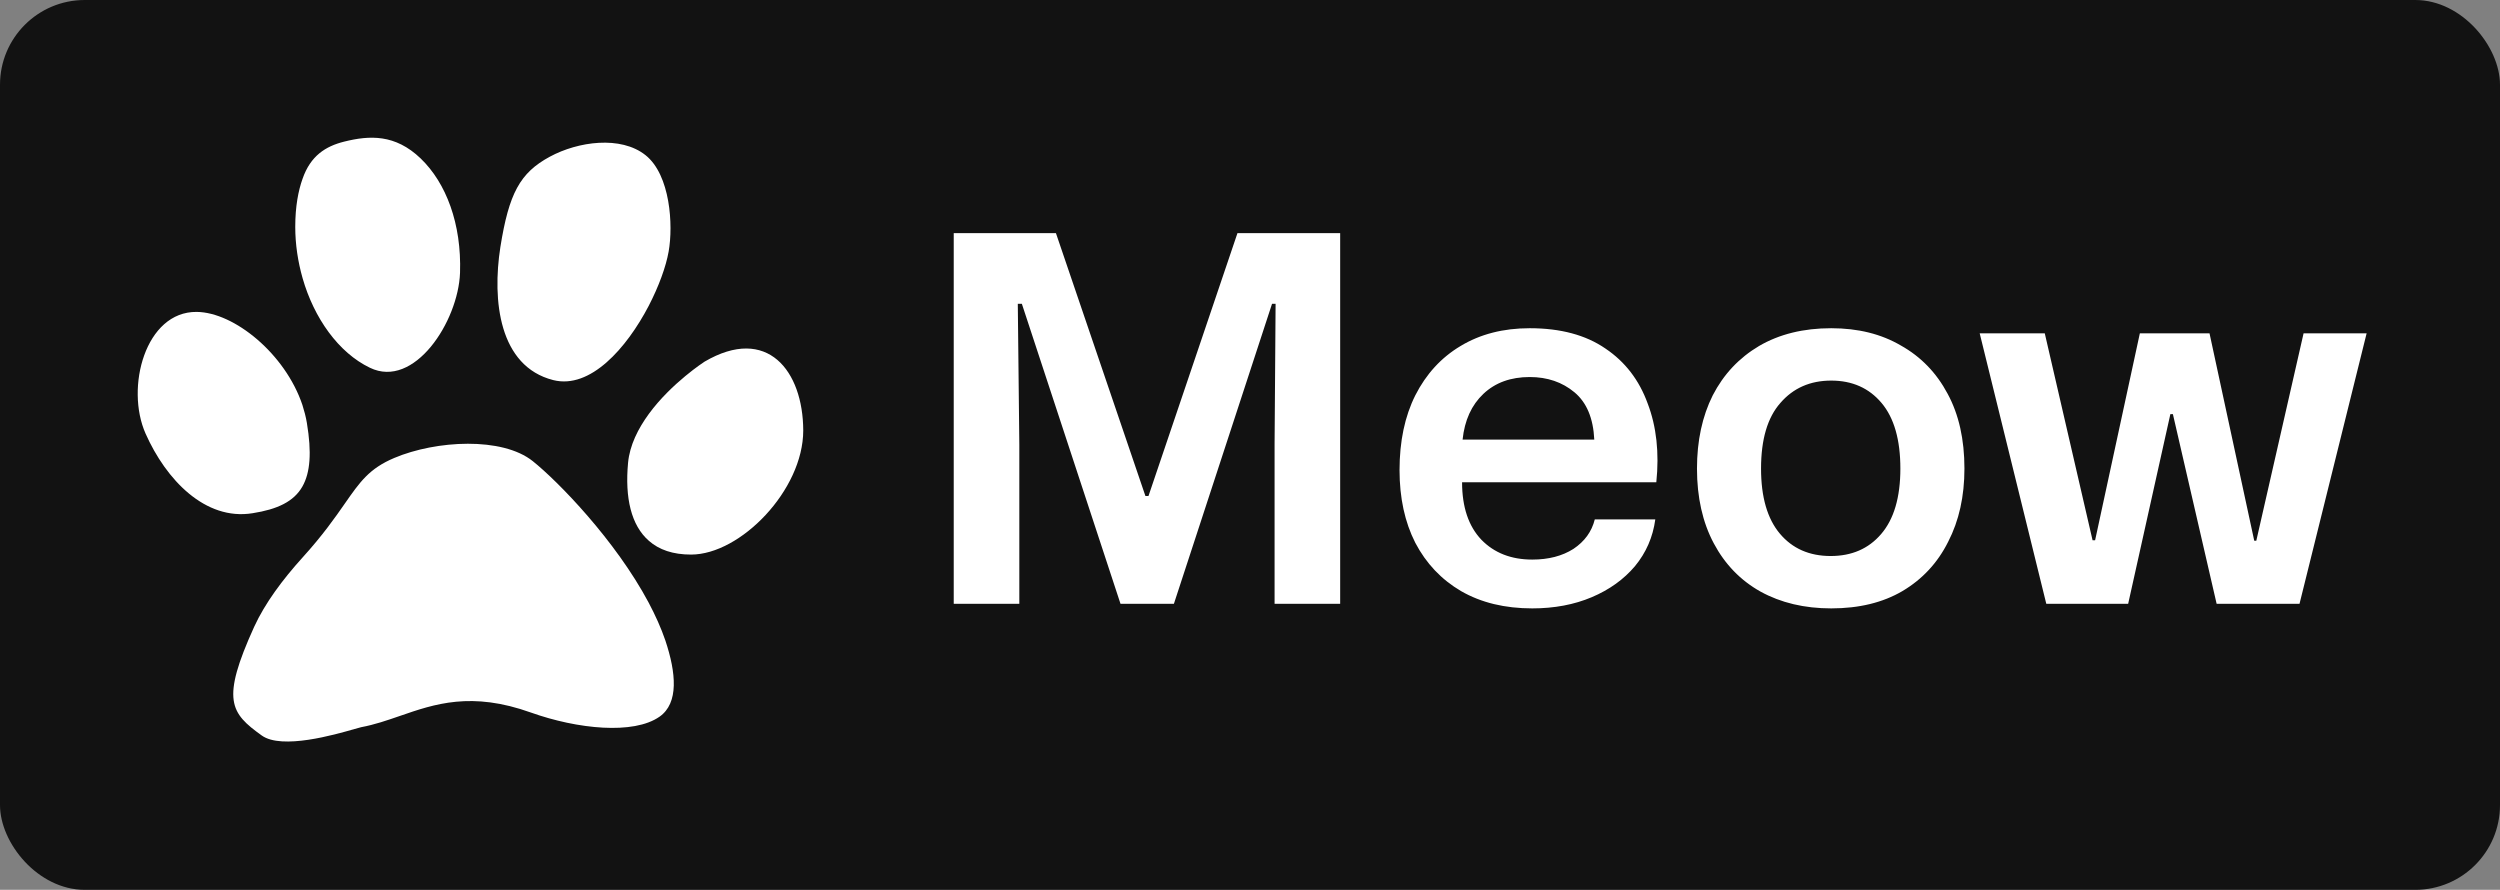 <svg width="236" height="84" viewBox="0 0 236 84" fill="none" xmlns="http://www.w3.org/2000/svg">
<rect x="0" y="0" width="236" height="84" fill="#808080" stroke="none"/>
<rect width="236" height="84" rx="8" fill="#121212"/>
<path d="M90.032 57V22.008H99.68L108.128 46.824H108.416L116.816 22.008H126.512V57H120.32V41.928L120.416 28.68H120.08L110.816 57H105.776L96.464 28.68H96.08L96.224 41.976V57H90.032ZM144.644 57.432C142.052 57.432 139.812 56.888 137.924 55.8C136.068 54.712 134.628 53.192 133.604 51.24C132.612 49.288 132.116 47 132.116 44.376C132.116 41.656 132.612 39.304 133.604 37.32C134.628 35.304 136.052 33.752 137.876 32.664C139.732 31.544 141.908 30.984 144.404 30.984C147.316 30.984 149.7 31.624 151.556 32.904C153.412 34.152 154.74 35.88 155.54 38.088C156.372 40.264 156.644 42.744 156.356 45.528H138.02C138.02 47.864 138.628 49.672 139.844 50.952C141.06 52.2 142.66 52.824 144.644 52.824C146.18 52.824 147.476 52.488 148.532 51.816C149.588 51.112 150.26 50.184 150.548 49.032H156.26C156.036 50.696 155.396 52.168 154.34 53.448C153.284 54.696 151.924 55.672 150.26 56.376C148.596 57.08 146.724 57.432 144.644 57.432ZM144.404 35.592C142.612 35.592 141.156 36.12 140.036 37.176C138.916 38.232 138.26 39.672 138.068 41.496H150.5C150.404 39.48 149.78 37.992 148.628 37.032C147.476 36.072 146.068 35.592 144.404 35.592ZM172.867 57.432C170.339 57.432 168.115 56.904 166.195 55.848C164.307 54.792 162.835 53.272 161.779 51.288C160.723 49.304 160.195 46.952 160.195 44.232C160.195 41.608 160.691 39.304 161.683 37.32C162.707 35.336 164.163 33.784 166.051 32.664C167.971 31.544 170.243 30.984 172.867 30.984C175.395 30.984 177.587 31.528 179.443 32.616C181.331 33.672 182.803 35.192 183.859 37.176C184.915 39.128 185.443 41.48 185.443 44.232C185.443 46.856 184.931 49.16 183.906 51.144C182.915 53.128 181.475 54.68 179.587 55.8C177.731 56.888 175.491 57.432 172.867 57.432ZM172.819 52.488C174.803 52.488 176.387 51.8 177.571 50.424C178.787 49.016 179.395 46.952 179.395 44.232C179.395 41.512 178.803 39.448 177.619 38.04C176.435 36.632 174.851 35.928 172.867 35.928C170.883 35.928 169.283 36.632 168.067 38.04C166.851 39.416 166.243 41.48 166.243 44.232C166.243 46.92 166.835 48.968 168.019 50.376C169.203 51.784 170.803 52.488 172.819 52.488ZM193.17 57L186.882 31.464H193.026L197.538 51H197.778L202.002 31.464H208.578L212.802 51.048H212.994L217.458 31.464H223.41L217.074 57H209.25L205.122 39.096H204.882L200.898 57H193.17Z" fill="white"/>
<path fill-rule="evenodd" clip-rule="evenodd" d="M34.917 34.715C39.095 36.746 43.253 30.375 43.427 25.757C43.581 21.122 42.115 17.267 39.709 14.957C37.303 12.649 34.882 12.773 32.496 13.368C30.721 13.81 29.315 14.716 28.565 16.868C28.16 17.997 27.872 19.49 27.872 21.417C27.872 23.066 28.122 24.698 28.565 26.261C29.643 30.028 31.953 33.292 34.917 34.715ZM52.223 35.88C55.727 36.765 59.154 32.859 61.233 28.883C62.196 27.026 62.869 25.168 63.12 23.744C63.562 21.262 63.286 16.517 60.938 14.648C58.599 12.787 54.571 13.35 51.904 14.792C49.08 16.319 48.046 18.258 47.237 23.31C46.448 28.362 47.102 34.577 52.223 35.88ZM61.252 39.071C63.389 36.154 66.508 34.141 66.508 34.141C72.438 30.668 75.807 35.009 75.826 40.633C75.826 46.276 69.896 52.352 65.237 52.352C63.524 52.352 62.215 51.901 61.252 51.05C59.578 49.592 58.981 46.987 59.289 43.689C59.443 42.022 60.251 40.443 61.252 39.071ZM28.545 45.93C29.296 44.61 29.431 42.701 28.969 39.923C28.873 39.333 28.719 38.777 28.545 38.222C26.928 33.413 22.12 29.48 18.57 29.444C13.717 29.394 11.816 36.59 13.741 40.93C15.666 45.27 19.363 49.176 23.848 48.447C26.177 48.082 27.737 47.353 28.545 45.93ZM50.296 43.534C52.703 45.461 58.093 50.999 61.231 56.885C61.867 58.083 62.406 59.281 62.81 60.461C63.83 63.517 64.092 66.369 62.263 67.653C59.819 69.372 54.513 68.829 50.123 67.266C44.502 65.251 41.033 66.45 37.758 67.582C36.546 68.001 35.361 68.41 34.102 68.645C34.006 68.662 33.782 68.727 33.463 68.819C31.62 69.35 26.607 70.794 24.709 69.431C21.747 67.305 20.842 66.103 23.999 59.159C25.019 56.937 26.675 54.715 28.542 52.649C30.474 50.519 31.626 48.865 32.548 47.541C33.979 45.486 34.855 44.228 37.227 43.227C41.177 41.561 47.409 41.225 50.296 43.534Z" fill="white"/>
</svg>
